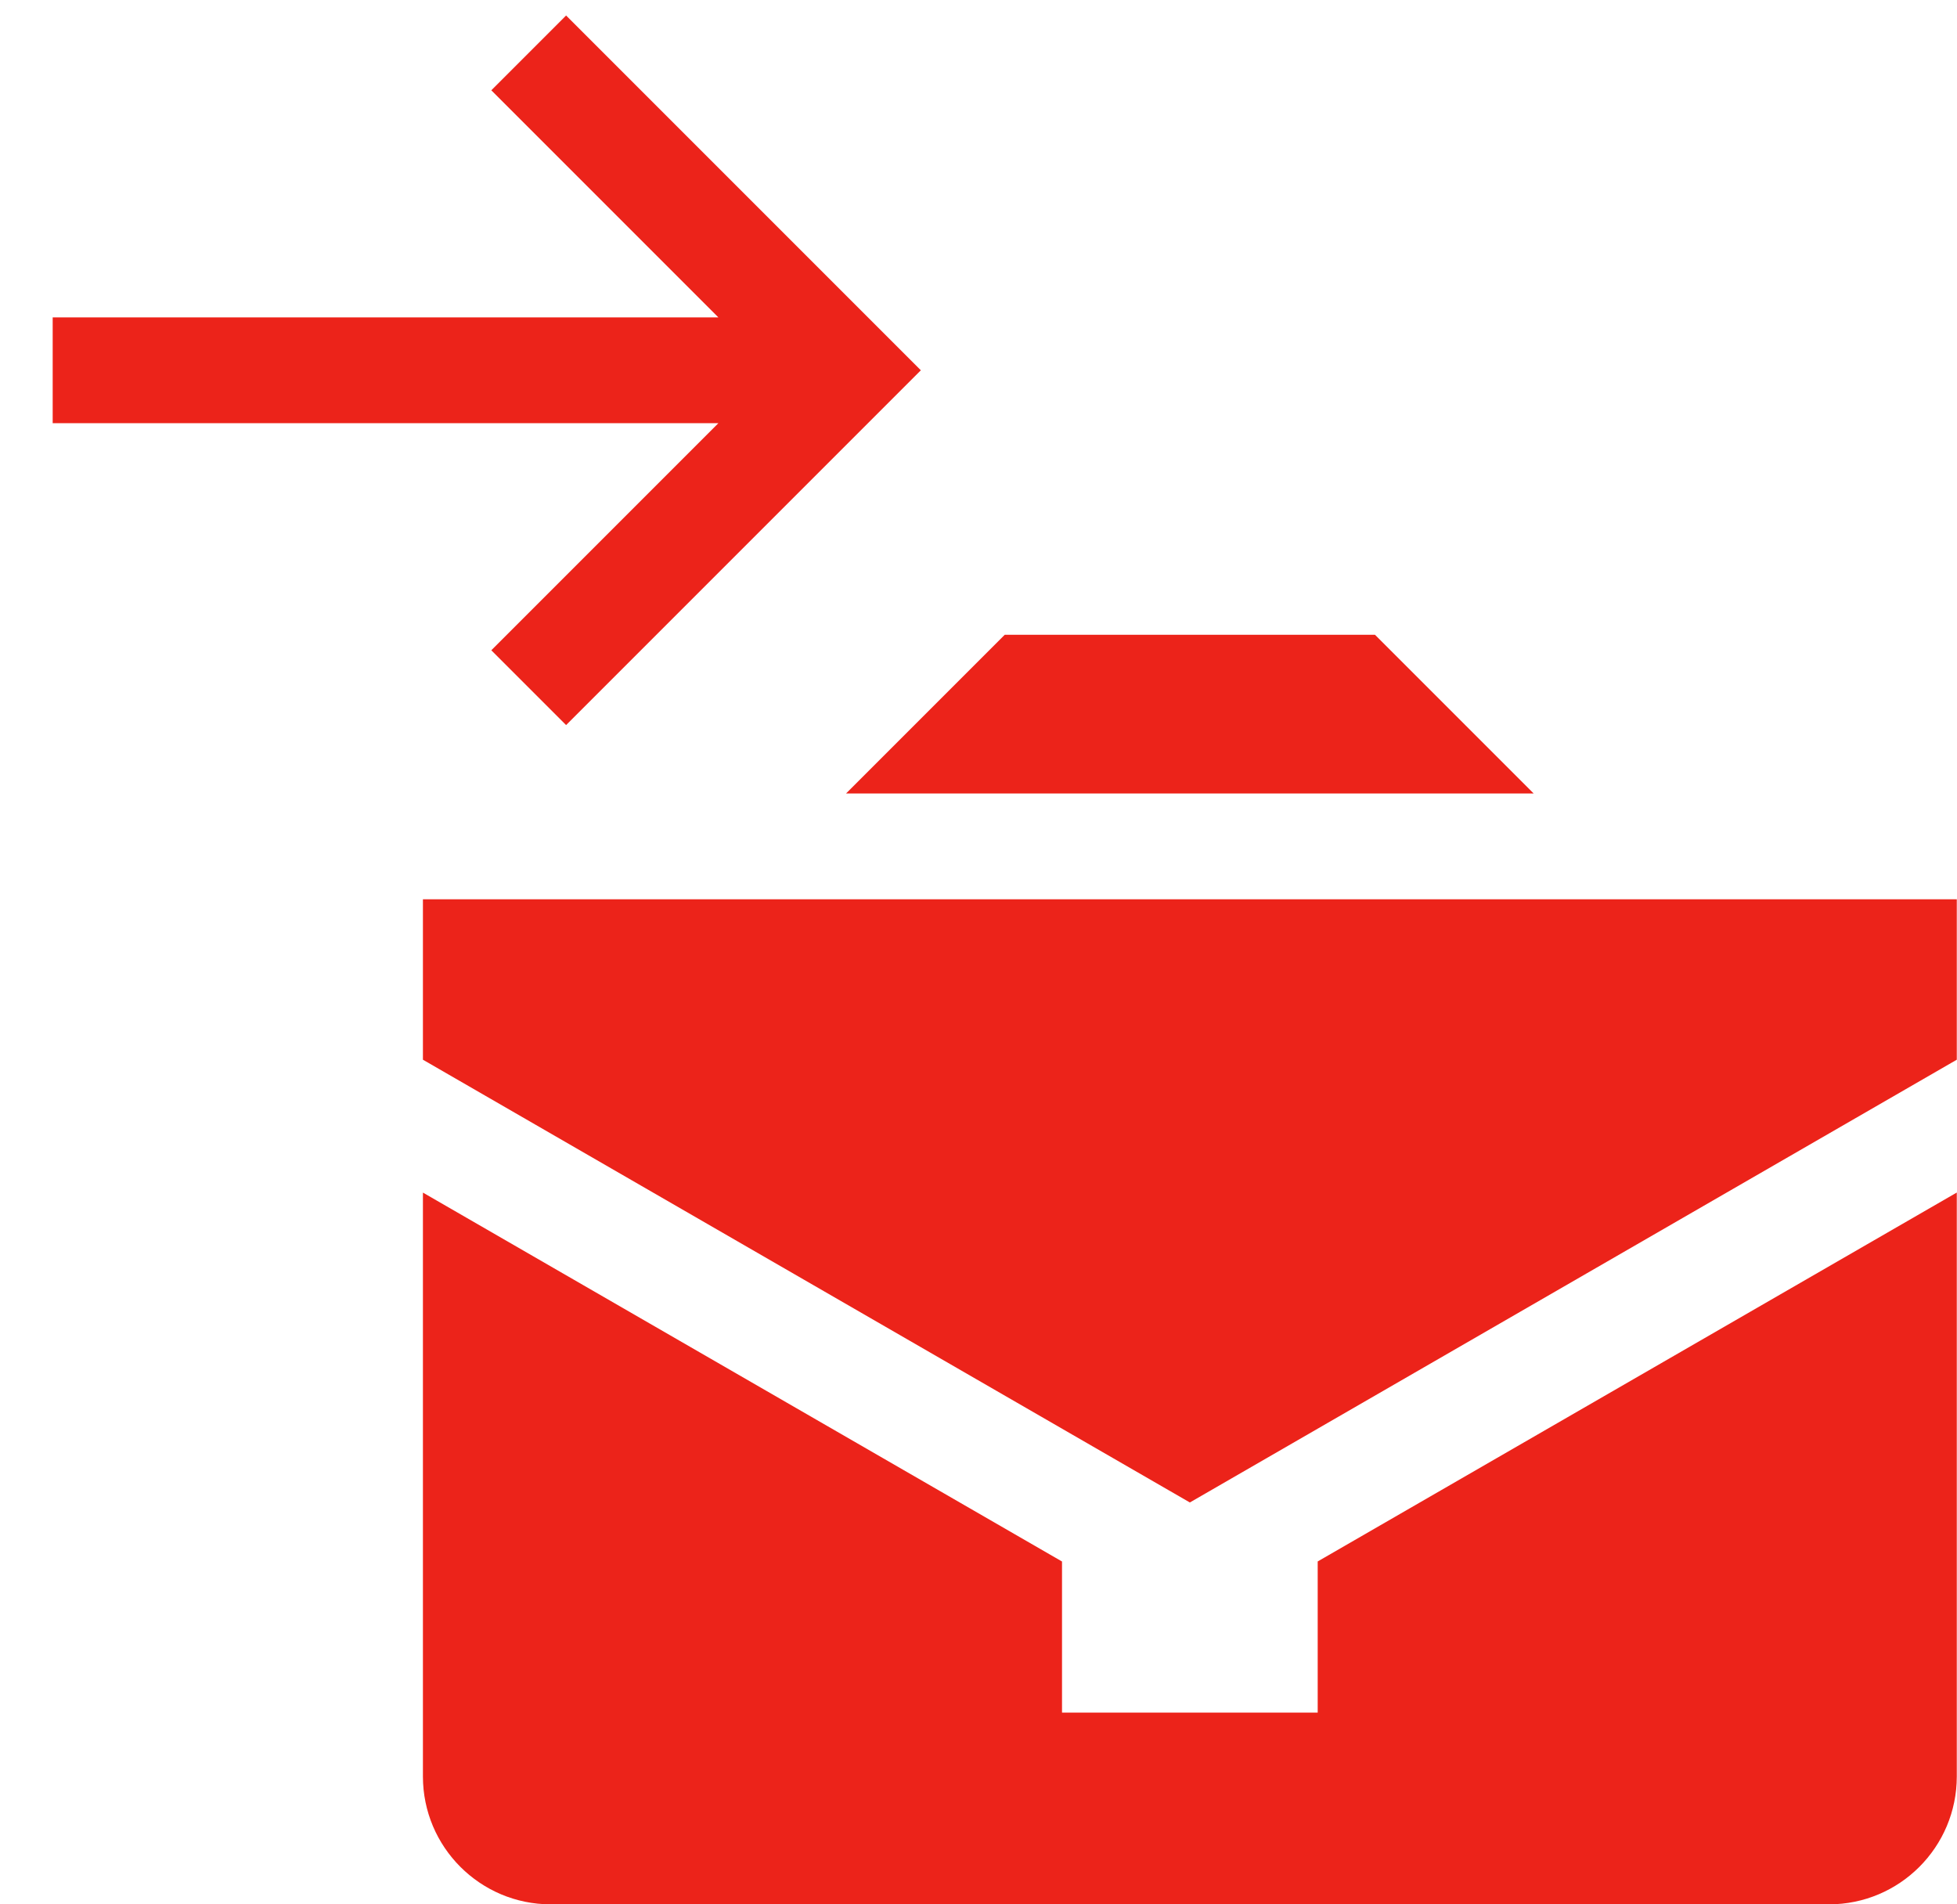 <svg width="37" height="36" viewBox="0 0 37 36" fill="none" xmlns="http://www.w3.org/2000/svg">
<g clip-path="url(#clip9)">
<path fill-rule="evenodd" clip-rule="evenodd" d="M17.41 7L10.703 0.293L9.289 1.707L13.582 6H0.996V8H13.582L9.289 12.293L10.703 13.707L17.41 7ZM36.996 20.033V17H7.996V20.033L22.496 28.403L36.996 20.033ZM20.079 29.519V32.375H24.913V29.518L36.996 22.544V33.583C36.996 34.917 35.915 36 34.579 36H10.413C9.079 36 7.996 34.917 7.996 33.583V22.545L20.079 29.519ZM25.996 12L28.996 15H15.996L18.996 12H25.996Z" fill="#EC231A"/>
</g>
<defs>
<clipPath id="clip9">
<path d="M0.996 0H36.996V36H0.996V0Z" fill="white"/>
</clipPath>
</defs>
</svg>
